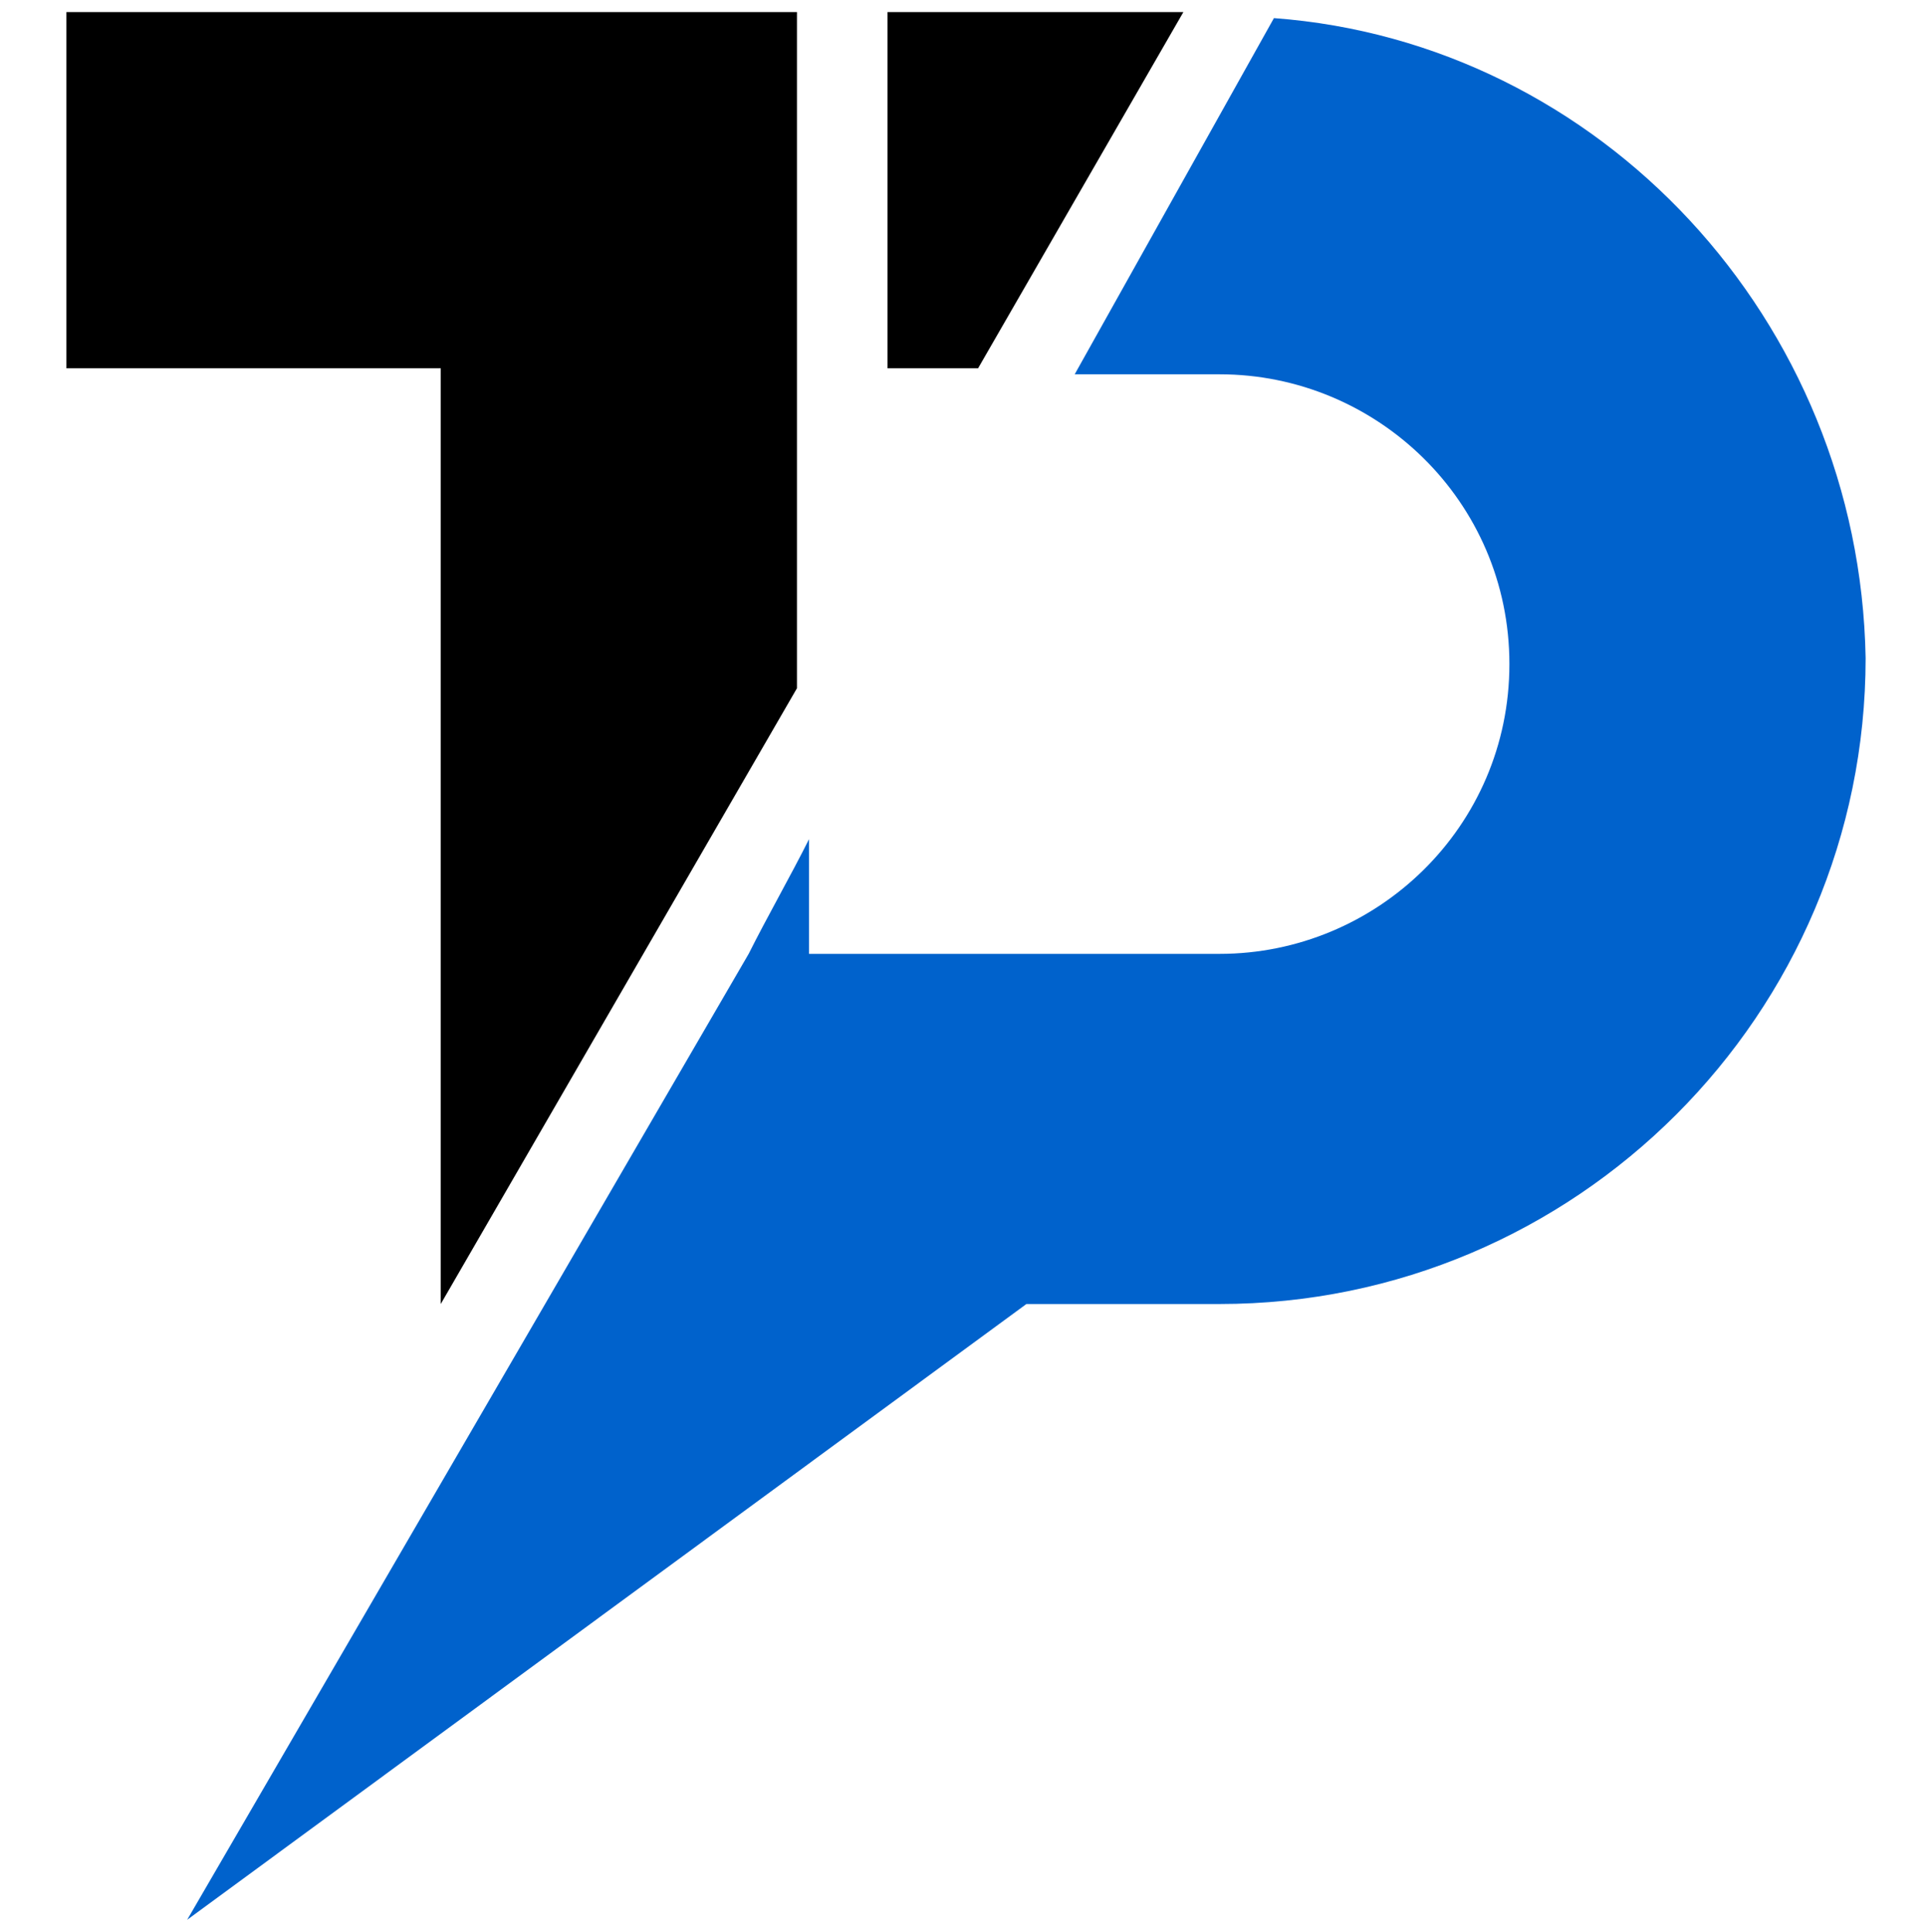 <?xml version="1.0" encoding="utf-8"?>
<!-- Generator: Adobe Illustrator 27.8.1, SVG Export Plug-In . SVG Version: 6.00 Build 0)  -->
<svg version="1.1" id="Layer_1" xmlns="http://www.w3.org/2000/svg" xmlns:xlink="http://www.w3.org/1999/xlink" x="0px" y="0px"
	 viewBox="0 0 31.9 32" style="enable-background:new 0 0 31.9 32;" xml:space="preserve">
<style type="text/css">
	.st0{fill:#0062CC;}
</style>
<g>
	<path class="st0" d="M21.1,0.3l-3.3,5.9h2.4c2.6,0,4.8,2.1,4.8,4.8s-2.2,4.8-4.8,4.8h-6.8c0-0.6,0-1.2,0-1.9
		c-0.3,0.6-0.7,1.3-1,1.9L3.1,31.8L17,21.6h3.2c5.9,0,10.7-4.8,10.7-10.7C30.8,5.3,26.5,0.7,21.1,0.3z"/>
	<polygon points="19.6,0.2 14.7,0.2 14.7,6.1 16.2,6.1 	"/>
	<polygon points="7.3,21.6 13.2,11.4 13.2,0.2 11.9,0.2 7.3,0.2 1.1,0.2 1.1,6.1 7.3,6.1 	"/>
</g>
</svg>
